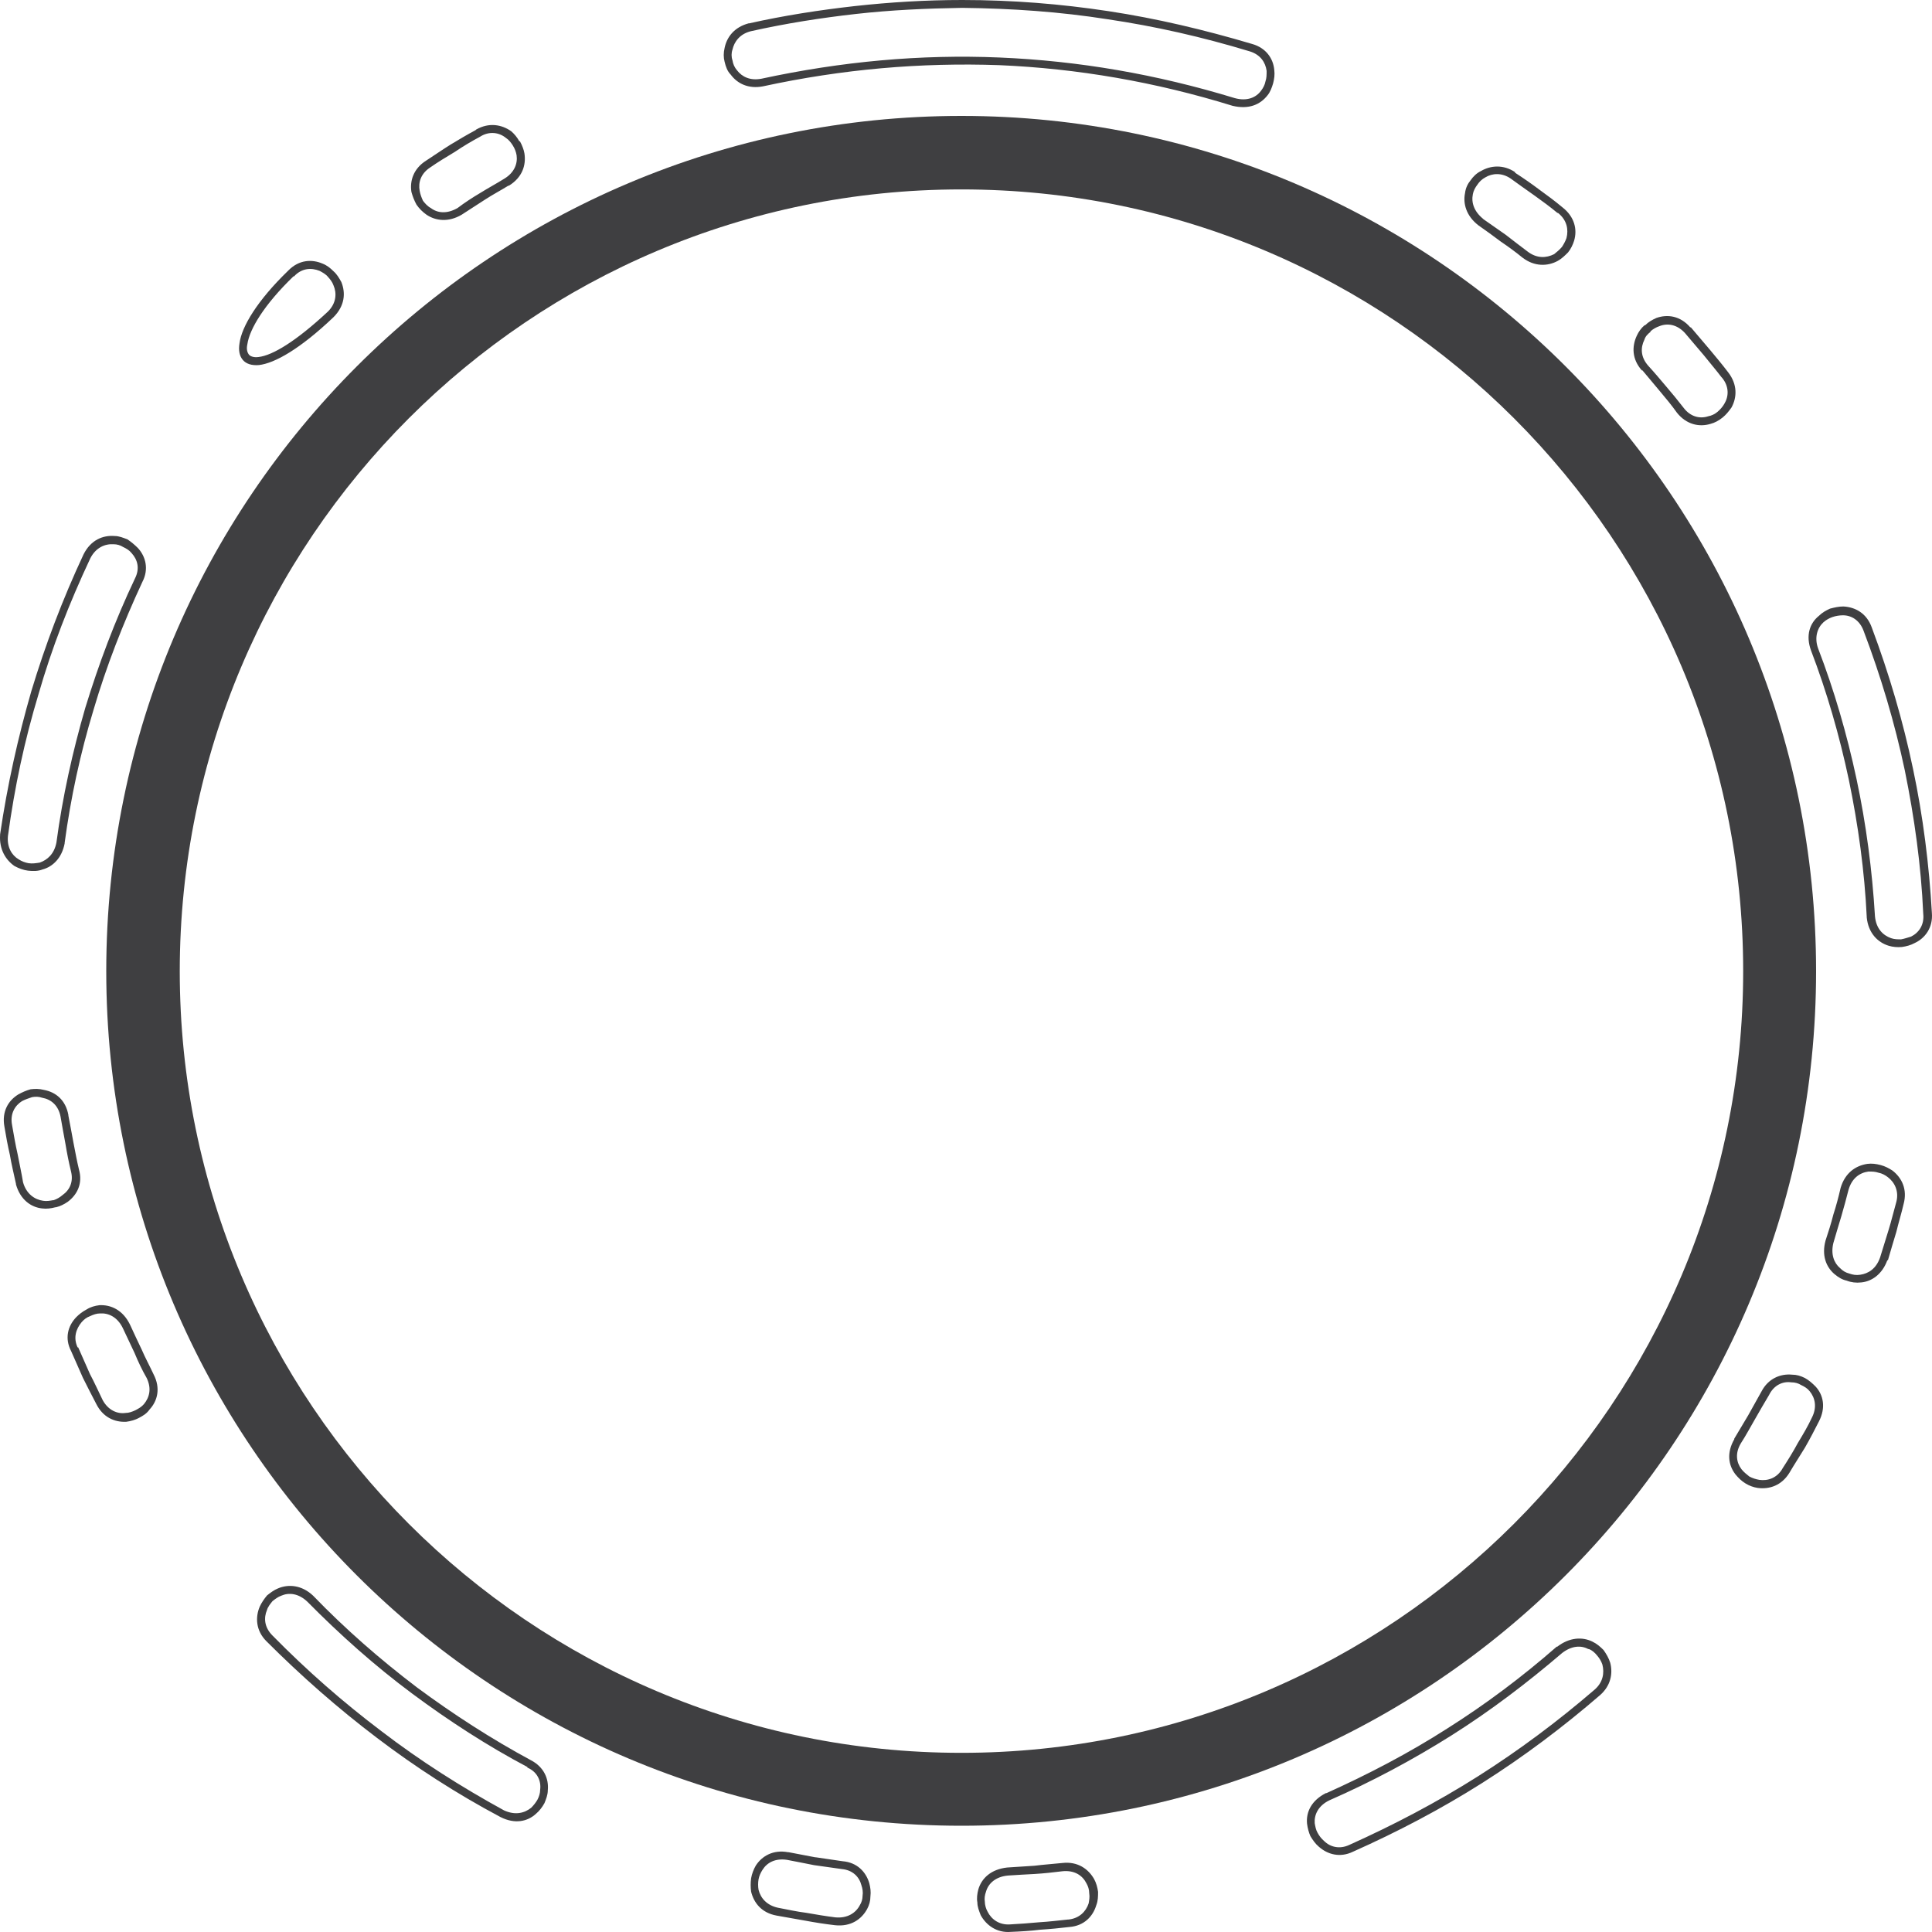 <svg width="200" height="200" viewBox="0 0 200 200" fill="none" xmlns="http://www.w3.org/2000/svg">
<path fill-rule="evenodd" clip-rule="evenodd" d="M99.613 0.813C95.875 0.874 92.239 1.036 88.623 1.443C85.007 1.849 81.37 2.418 77.734 3.231C76.576 3.515 76.007 4.328 75.824 5.14C75.703 5.486 75.703 5.892 75.824 6.238C75.885 6.644 76.048 6.989 76.292 7.274C76.82 7.965 77.673 8.371 78.831 8.147C87.119 6.359 95.306 5.608 103.473 5.953C111.66 6.299 119.704 7.68 127.83 10.159C129.09 10.504 130.024 10.098 130.532 9.407C130.755 9.123 130.938 8.777 130.999 8.432C131.121 8.086 131.121 7.741 131.121 7.335C130.999 6.461 130.491 5.669 129.394 5.323C124.437 3.82 119.603 2.723 114.646 1.991C109.73 1.219 104.793 0.874 99.613 0.813ZM88.481 0.63C92.178 0.223 95.855 0 99.613 0C104.793 0 109.811 0.406 114.768 1.158C119.724 1.91 124.62 3.068 129.618 4.551C131.06 4.958 131.812 6.055 131.913 7.253C131.974 7.721 131.913 8.168 131.791 8.635C131.67 9.041 131.507 9.509 131.223 9.854C130.471 10.829 129.272 11.358 127.586 10.951C119.582 8.473 111.517 7.091 103.452 6.745C95.326 6.461 87.221 7.152 78.973 8.94C77.47 9.224 76.332 8.655 75.642 7.721C75.296 7.375 75.134 6.908 75.012 6.4C74.89 5.933 74.89 5.486 75.012 4.958C75.235 3.86 75.987 2.824 77.49 2.418H77.551C81.167 1.605 84.864 1.036 88.481 0.63ZM52.219 18.489C53.255 17.859 53.6 16.925 53.478 16.071C53.417 15.726 53.295 15.381 53.072 15.035C52.889 14.751 52.666 14.466 52.381 14.283C51.691 13.714 50.654 13.532 49.679 14.162C48.806 14.629 47.953 15.137 47.079 15.726C46.206 16.254 45.352 16.762 44.54 17.331C43.565 17.961 43.28 18.895 43.443 19.749C43.504 20.094 43.626 20.44 43.788 20.785C44.012 21.07 44.255 21.354 44.601 21.537C45.291 22.065 46.267 22.167 47.364 21.537C48.115 20.968 48.928 20.44 49.72 19.972C50.533 19.464 51.406 18.997 52.219 18.489ZM54.291 15.889C54.474 17.108 54.067 18.367 52.686 19.221H52.625C51.873 19.688 51.02 20.135 50.208 20.663C49.395 21.191 48.603 21.699 47.79 22.228C46.409 23.04 45.088 22.858 44.154 22.228C43.748 21.943 43.402 21.598 43.118 21.191C42.894 20.785 42.711 20.318 42.59 19.871C42.407 18.713 42.813 17.453 44.093 16.64C44.966 16.071 45.82 15.482 46.632 14.974C47.506 14.446 48.359 13.938 49.233 13.471L49.293 13.41C50.614 12.658 51.934 12.882 52.93 13.593C53.255 13.877 53.539 14.222 53.763 14.629H53.824C54.047 15.035 54.23 15.502 54.291 15.889ZM33.956 32.244C34.829 31.371 34.87 30.334 34.525 29.542C34.403 29.197 34.179 28.912 33.956 28.668C33.732 28.384 33.387 28.201 33.082 28.038C32.209 27.693 31.234 27.754 30.441 28.607H30.38C27.333 31.553 25.83 34.073 25.607 35.637C25.485 36.166 25.607 36.511 25.789 36.734C25.972 36.917 26.317 37.019 26.764 36.958C28.207 36.795 30.624 35.353 33.956 32.244ZM35.337 29.197C35.804 30.355 35.682 31.675 34.525 32.834C31.071 36.125 28.43 37.608 26.805 37.791C26.053 37.852 25.485 37.669 25.139 37.263C24.794 36.856 24.672 36.288 24.794 35.536C25.017 33.809 26.642 31.107 29.812 28.038L29.872 27.978C30.97 26.88 32.29 26.82 33.387 27.287C33.854 27.47 34.2 27.754 34.545 28.099C34.87 28.384 35.114 28.79 35.337 29.197ZM13.966 59.897C14.494 58.861 14.251 57.946 13.621 57.255C13.397 56.971 13.093 56.788 12.747 56.626C12.463 56.443 12.117 56.341 11.772 56.341C10.858 56.28 9.924 56.687 9.355 57.784C7.161 62.457 5.373 67.049 3.992 71.844C2.549 76.618 1.513 81.454 0.823 86.533C0.701 87.692 1.229 88.545 1.919 88.951C2.265 89.175 2.61 89.297 2.956 89.358C3.362 89.418 3.707 89.358 4.113 89.297C4.926 89.012 5.617 88.382 5.84 87.224C6.47 82.51 7.506 77.837 8.826 73.286C10.228 68.715 11.894 64.265 13.966 59.897ZM14.271 56.727C15.083 57.601 15.429 58.922 14.738 60.242C12.727 64.57 11 68.999 9.68 73.489C8.298 78.041 7.323 82.592 6.693 87.245V87.305C6.409 88.809 5.475 89.723 4.398 90.008C3.931 90.191 3.423 90.191 2.895 90.13C2.427 90.069 1.98 89.906 1.513 89.662C0.599 89.032 -0.092 87.935 0.01 86.432V86.371C0.762 81.251 1.859 76.354 3.24 71.559C4.682 66.784 6.47 62.05 8.644 57.398C9.395 55.894 10.655 55.386 11.874 55.488C12.341 55.488 12.747 55.671 13.194 55.833C13.58 56.097 13.925 56.382 14.271 56.727ZM6.267 115.588C6.043 114.43 5.292 113.8 4.357 113.637C4.012 113.515 3.667 113.515 3.321 113.576C2.976 113.698 2.631 113.8 2.285 113.983C1.534 114.45 1.026 115.303 1.249 116.461C1.432 117.498 1.594 118.473 1.818 119.448C2.001 120.423 2.224 121.399 2.387 122.394C2.732 123.613 3.606 124.182 4.459 124.304C4.804 124.365 5.15 124.304 5.495 124.243H5.556C5.901 124.121 6.186 123.959 6.47 123.715C7.222 123.187 7.628 122.333 7.344 121.236C7.12 120.322 6.937 119.387 6.775 118.412C6.612 117.498 6.429 116.563 6.267 115.588ZM4.54 112.825C5.759 113.048 6.795 113.861 7.079 115.425V115.486C7.262 116.401 7.425 117.335 7.608 118.31C7.79 119.225 7.953 120.159 8.176 121.074C8.583 122.516 7.994 123.674 7.019 124.406C6.612 124.69 6.206 124.873 5.8 124.975H5.739C5.271 125.097 4.825 125.158 4.357 125.097C3.199 124.975 2.102 124.182 1.655 122.618V122.557C1.432 121.521 1.188 120.545 1.026 119.57C0.802 118.595 0.619 117.62 0.457 116.624C0.172 115.06 0.863 113.922 1.899 113.292C2.305 113.068 2.712 112.886 3.159 112.764C3.606 112.703 4.073 112.703 4.54 112.825ZM12.707 137.47C12.138 136.312 11.203 135.906 10.35 135.967C10.005 135.967 9.659 136.088 9.314 136.251C8.969 136.373 8.684 136.596 8.441 136.881C7.872 137.572 7.567 138.486 8.034 139.482H8.095C8.501 140.396 8.908 141.33 9.314 142.245C9.781 143.118 10.188 144.033 10.634 144.947C11.203 145.983 12.138 146.39 12.991 146.268C13.336 146.268 13.682 146.146 14.027 145.983C14.372 145.8 14.657 145.638 14.901 145.353C15.469 144.663 15.713 143.748 15.185 142.651C14.718 141.838 14.312 140.985 13.925 140.05C13.519 139.197 13.113 138.344 12.707 137.47ZM10.289 135.113C11.447 135.052 12.707 135.581 13.458 137.125C13.865 138.039 14.271 138.852 14.677 139.725C15.023 140.538 15.49 141.391 15.896 142.265C16.648 143.708 16.302 145.028 15.49 145.902C15.205 146.308 14.86 146.532 14.393 146.776C13.986 146.999 13.519 147.121 13.072 147.182C11.853 147.243 10.655 146.715 9.964 145.333C9.497 144.459 9.05 143.545 8.583 142.631C8.176 141.716 7.77 140.782 7.364 139.868C6.673 138.547 7.019 137.267 7.892 136.353C8.176 136.068 8.522 135.784 8.989 135.54C9.375 135.296 9.822 135.174 10.289 135.113ZM31.823 165.813C30.909 164.94 29.913 164.838 29.121 165.184C28.776 165.305 28.491 165.529 28.207 165.752C27.983 166.037 27.739 166.321 27.638 166.667C27.293 167.479 27.354 168.455 28.207 169.308C31.782 172.945 35.52 176.216 39.502 179.223C43.483 182.271 47.729 184.973 52.178 187.411C53.336 187.939 54.311 187.696 55.002 187.127C55.225 186.903 55.469 186.598 55.632 186.314C55.814 185.969 55.916 185.623 55.916 185.278C56.038 184.364 55.632 183.429 54.596 182.982V182.921C50.451 180.727 46.47 178.146 42.671 175.322C38.791 172.437 35.175 169.206 31.823 165.813ZM28.776 164.432C29.872 163.964 31.254 164.086 32.412 165.184C35.743 168.638 39.38 171.807 43.179 174.692C46.917 177.455 50.837 179.995 54.981 182.23C56.302 182.921 56.83 184.14 56.708 185.339C56.708 185.806 56.525 186.253 56.363 186.659C56.139 187.066 55.835 187.472 55.489 187.757C54.616 188.569 53.295 188.854 51.812 188.102C47.262 185.684 42.996 182.921 39.035 179.914C35.012 176.866 31.193 173.514 27.577 169.897C26.48 168.8 26.419 167.418 26.886 166.321C27.069 165.915 27.354 165.509 27.638 165.163C27.963 164.899 28.369 164.594 28.776 164.432ZM81.472 192.531C80.253 192.348 79.4 192.816 78.933 193.567C78.75 193.852 78.587 194.197 78.526 194.543C78.465 194.888 78.465 195.294 78.526 195.64C78.75 196.514 79.4 197.245 80.537 197.489C81.513 197.672 82.488 197.895 83.483 198.017C84.519 198.2 85.494 198.362 86.469 198.484C87.729 198.606 88.602 198.017 89.009 197.225C89.192 196.94 89.293 196.595 89.293 196.249C89.354 195.904 89.293 195.498 89.171 195.152C88.948 194.279 88.257 193.588 87.16 193.486C86.185 193.364 85.25 193.202 84.275 193.08C83.3 192.877 82.386 192.714 81.472 192.531ZM78.242 193.12C78.872 192.145 80.029 191.454 81.573 191.739H81.634C82.549 191.922 83.483 192.084 84.397 192.267H84.458C85.372 192.389 86.307 192.552 87.221 192.673C88.724 192.795 89.638 193.771 89.984 194.929C90.106 195.396 90.167 195.843 90.106 196.31C90.106 196.778 89.984 197.225 89.76 197.631C89.192 198.667 88.094 199.48 86.429 199.297C85.393 199.175 84.357 199.013 83.382 198.83C82.406 198.647 81.37 198.484 80.395 198.301C78.831 198.017 78.039 196.981 77.754 195.823C77.693 195.355 77.693 194.908 77.754 194.441C77.836 193.974 78.018 193.507 78.242 193.12ZM104.326 194.157C103.066 194.279 102.315 194.969 102.071 195.823C101.949 196.168 101.888 196.514 101.949 196.859C101.949 197.204 102.071 197.611 102.234 197.895C102.64 198.708 103.452 199.277 104.529 199.216C105.565 199.155 106.54 199.094 107.576 198.992C108.612 198.931 109.587 198.809 110.563 198.708H110.623C111.72 198.586 112.411 197.895 112.696 197.042C112.757 196.696 112.817 196.351 112.757 196.006C112.757 195.599 112.635 195.254 112.472 194.969C112.066 194.157 111.253 193.588 109.994 193.71C109.019 193.832 108.084 193.933 107.109 193.994C106.236 194.035 105.301 194.096 104.326 194.157ZM101.279 195.579C101.624 194.421 102.599 193.507 104.265 193.324C105.179 193.263 106.175 193.202 107.089 193.141C108.064 193.019 108.998 192.958 109.973 192.856C111.578 192.673 112.675 193.486 113.264 194.522C113.488 194.929 113.61 195.396 113.671 195.843C113.671 196.31 113.671 196.757 113.488 197.225C113.143 198.383 112.228 199.358 110.725 199.48C109.689 199.602 108.653 199.703 107.678 199.764C106.703 199.886 105.667 199.947 104.631 199.988C103.188 200.11 102.091 199.297 101.523 198.261C101.34 197.794 101.177 197.387 101.177 196.94C101.096 196.514 101.157 196.046 101.279 195.579ZM137.601 186.375C136.443 186.944 136.037 187.878 136.098 188.732C136.159 189.077 136.22 189.423 136.383 189.707C136.565 190.052 136.789 190.337 137.073 190.581C137.703 191.211 138.678 191.454 139.674 190.987C144.285 188.915 148.775 186.558 152.98 183.896C157.246 181.194 161.268 178.187 165.067 174.916C165.94 174.164 166.103 173.189 165.879 172.315C165.758 171.97 165.595 171.685 165.351 171.401C165.128 171.116 164.823 170.832 164.478 170.71H164.417C163.665 170.304 162.69 170.365 161.715 171.116C158.079 174.225 154.28 177.11 150.257 179.65C146.255 182.169 142.05 184.424 137.601 186.375ZM135.306 188.793C135.184 187.574 135.773 186.375 137.256 185.623H137.317C141.644 183.673 145.849 181.478 149.811 178.939C153.833 176.399 157.591 173.575 161.146 170.466H161.207C162.467 169.491 163.807 169.43 164.843 169.938C165.311 170.161 165.656 170.466 166.001 170.812C166.286 171.218 166.53 171.624 166.692 172.132C166.976 173.229 166.753 174.489 165.656 175.464C161.796 178.796 157.713 181.864 153.447 184.567C149.181 187.269 144.691 189.626 140.039 191.698C138.719 192.328 137.439 191.983 136.525 191.17C136.179 190.885 135.895 190.479 135.651 190.073C135.489 189.707 135.367 189.26 135.306 188.793ZM180.222 149.397C179.592 150.433 179.754 151.408 180.283 152.099C180.506 152.383 180.811 152.627 181.095 152.851C181.441 153.033 181.786 153.135 182.131 153.196C183.005 153.318 183.98 153.013 184.549 151.977C185.077 151.164 185.646 150.25 186.113 149.376C186.641 148.503 187.149 147.649 187.555 146.776C188.124 145.678 187.901 144.703 187.332 144.012C187.108 143.728 186.804 143.545 186.458 143.383C186.174 143.2 185.829 143.098 185.422 143.098C184.549 142.976 183.635 143.383 183.127 144.419C182.599 145.292 182.152 146.085 181.684 146.898C181.197 147.731 180.75 148.584 180.222 149.397ZM179.653 152.627C178.901 151.652 178.739 150.372 179.531 148.99V148.929C179.998 148.117 180.506 147.324 180.973 146.511C181.441 145.699 181.887 144.845 182.355 144.033C183.045 142.712 184.305 142.184 185.524 142.306C185.991 142.306 186.397 142.428 186.844 142.651C187.251 142.875 187.596 143.179 187.941 143.525C188.754 144.398 189.038 145.719 188.287 147.162C187.819 148.076 187.372 148.95 186.844 149.864C186.316 150.738 185.747 151.591 185.239 152.465C184.427 153.785 183.167 154.192 181.948 154.029C181.542 153.968 181.075 153.806 180.689 153.562C180.283 153.318 179.937 152.973 179.653 152.627ZM189.79 128.672C189.506 129.831 189.851 130.745 190.481 131.273C190.765 131.558 191.049 131.74 191.456 131.842C191.801 131.964 192.146 132.025 192.553 131.964C193.426 131.842 194.219 131.334 194.625 130.176C194.909 129.262 195.194 128.327 195.498 127.352C195.803 126.377 196.027 125.401 196.311 124.406C196.595 123.309 196.128 122.394 195.437 121.866C195.153 121.643 194.808 121.46 194.462 121.399C194.117 121.277 193.772 121.277 193.426 121.277C192.512 121.399 191.699 121.968 191.354 123.187C191.131 124.06 190.887 124.975 190.602 125.95C190.359 126.763 190.074 127.677 189.79 128.672ZM189.891 131.883C189.018 131.131 188.571 129.932 188.977 128.429C189.262 127.555 189.546 126.702 189.79 125.726C190.074 124.853 190.318 123.938 190.542 122.963C191.009 121.399 192.106 120.667 193.304 120.484C193.772 120.423 194.219 120.484 194.686 120.606C195.153 120.728 195.559 120.952 195.905 121.175C196.88 121.927 197.469 123.126 197.063 124.629C196.839 125.604 196.534 126.58 196.311 127.514C196.027 128.429 195.742 129.424 195.437 130.46H195.376C194.848 131.903 193.772 132.655 192.675 132.756C192.146 132.817 191.639 132.756 191.171 132.573C190.704 132.472 190.298 132.228 189.891 131.883ZM194.097 94.864C194.219 96.123 194.909 96.814 195.762 97.119C196.108 97.241 196.453 97.241 196.798 97.241C197.144 97.18 197.489 97.058 197.835 96.956C198.647 96.55 199.216 95.737 199.094 94.6C198.871 89.581 198.18 84.644 197.184 79.747C196.148 74.851 194.706 70.015 192.918 65.301C192.512 64.204 191.659 63.696 190.785 63.696C190.44 63.696 190.034 63.757 189.688 63.879C189.343 64.001 189.059 64.163 188.774 64.407C188.144 64.976 187.799 65.972 188.205 67.11C189.871 71.437 191.192 75.989 192.187 80.641C193.182 85.294 193.812 90.13 194.097 94.864ZM195.539 97.911C194.381 97.566 193.406 96.591 193.243 94.965V94.904C193.02 90.231 192.37 85.457 191.395 80.743C190.42 76.131 189.099 71.579 187.474 67.333C186.905 65.769 187.352 64.509 188.287 63.757C188.632 63.412 189.038 63.188 189.445 63.005C189.912 62.883 190.359 62.782 190.826 62.782C192.045 62.843 193.243 63.473 193.772 64.976C195.559 69.751 197.002 74.647 198.038 79.605C199.074 84.502 199.703 89.52 199.988 94.518C200.11 96.022 199.297 97.119 198.2 97.627C197.794 97.85 197.327 97.972 196.88 98.033C196.412 98.074 195.945 98.033 195.539 97.911ZM174.29 42.22C174.98 43.135 175.956 43.379 176.829 43.094C177.174 43.033 177.52 42.87 177.804 42.627C178.089 42.383 178.332 42.098 178.495 41.814C178.962 41.062 179.023 40.026 178.271 39.112L178.211 39.051C177.642 38.299 176.992 37.547 176.362 36.755C175.732 36.003 175.041 35.19 174.412 34.459C173.599 33.585 172.624 33.423 171.771 33.768C171.425 33.89 171.141 34.053 170.857 34.296V34.357C170.572 34.581 170.328 34.825 170.227 35.17C169.821 35.983 169.821 36.958 170.633 37.872C171.324 38.624 171.893 39.315 172.482 40.006C173.091 40.717 173.66 41.408 174.29 42.22ZM177.053 43.886C175.895 44.232 174.574 43.947 173.599 42.728C173.071 41.977 172.441 41.225 171.811 40.473C171.243 39.782 170.593 39.03 170.024 38.34H169.963C168.927 37.181 168.927 35.861 169.435 34.764C169.617 34.357 169.902 33.951 170.247 33.667H170.308C170.653 33.321 171.06 33.098 171.466 32.915C172.624 32.508 173.944 32.691 174.98 33.89H175.041C175.671 34.642 176.362 35.455 176.992 36.186C177.621 36.938 178.251 37.69 178.901 38.543C179.876 39.803 179.815 41.144 179.247 42.18C178.962 42.586 178.678 42.931 178.332 43.216C177.926 43.541 177.52 43.764 177.053 43.886ZM158.119 26.027C159.094 26.779 160.069 26.718 160.882 26.311C161.166 26.088 161.451 25.844 161.695 25.56C161.877 25.275 162.04 24.991 162.162 24.645C162.385 23.772 162.223 22.797 161.288 22.045H161.227C160.476 21.415 159.663 20.826 158.871 20.257C157.997 19.647 157.185 19.058 156.393 18.489C155.478 17.859 154.483 17.92 153.752 18.367C153.406 18.55 153.122 18.835 152.939 19.119C152.716 19.404 152.533 19.749 152.472 20.094C152.289 20.968 152.594 21.882 153.508 22.634L153.569 22.695C154.32 23.223 155.133 23.792 155.864 24.3C156.616 24.889 157.368 25.458 158.119 26.027ZM161.268 27.002C160.232 27.571 158.851 27.632 157.591 26.657C156.9 26.088 156.088 25.499 155.336 24.991C154.585 24.422 153.772 23.833 153.041 23.325C151.781 22.35 151.436 21.07 151.659 19.993C151.72 19.464 151.944 19.017 152.228 18.672C152.512 18.266 152.858 17.92 153.325 17.697C154.3 17.128 155.621 17.006 156.839 17.819V17.88C157.713 18.448 158.566 19.038 159.318 19.607C160.191 20.236 160.984 20.826 161.735 21.456C162.995 22.431 163.3 23.752 162.954 24.91C162.832 25.316 162.609 25.783 162.324 26.129C162.02 26.433 161.674 26.779 161.268 27.002Z" fill="#3F3F41"/>
<path fill-rule="evenodd" clip-rule="evenodd" d="M99.531 12C148.359 12 188 51.641 188 100.531C188 149.359 148.359 189 99.531 189C50.641 189 11 149.359 11 100.531C11 51.641 50.641 12 99.531 12ZM99.531 19.608C144.176 19.608 180.453 55.825 180.453 100.531C180.453 145.176 144.176 181.453 99.531 181.453C54.825 181.453 18.608 145.176 18.608 100.531C18.629 55.825 54.845 19.608 99.531 19.608Z" fill="#3F3F41"/>
</svg>
